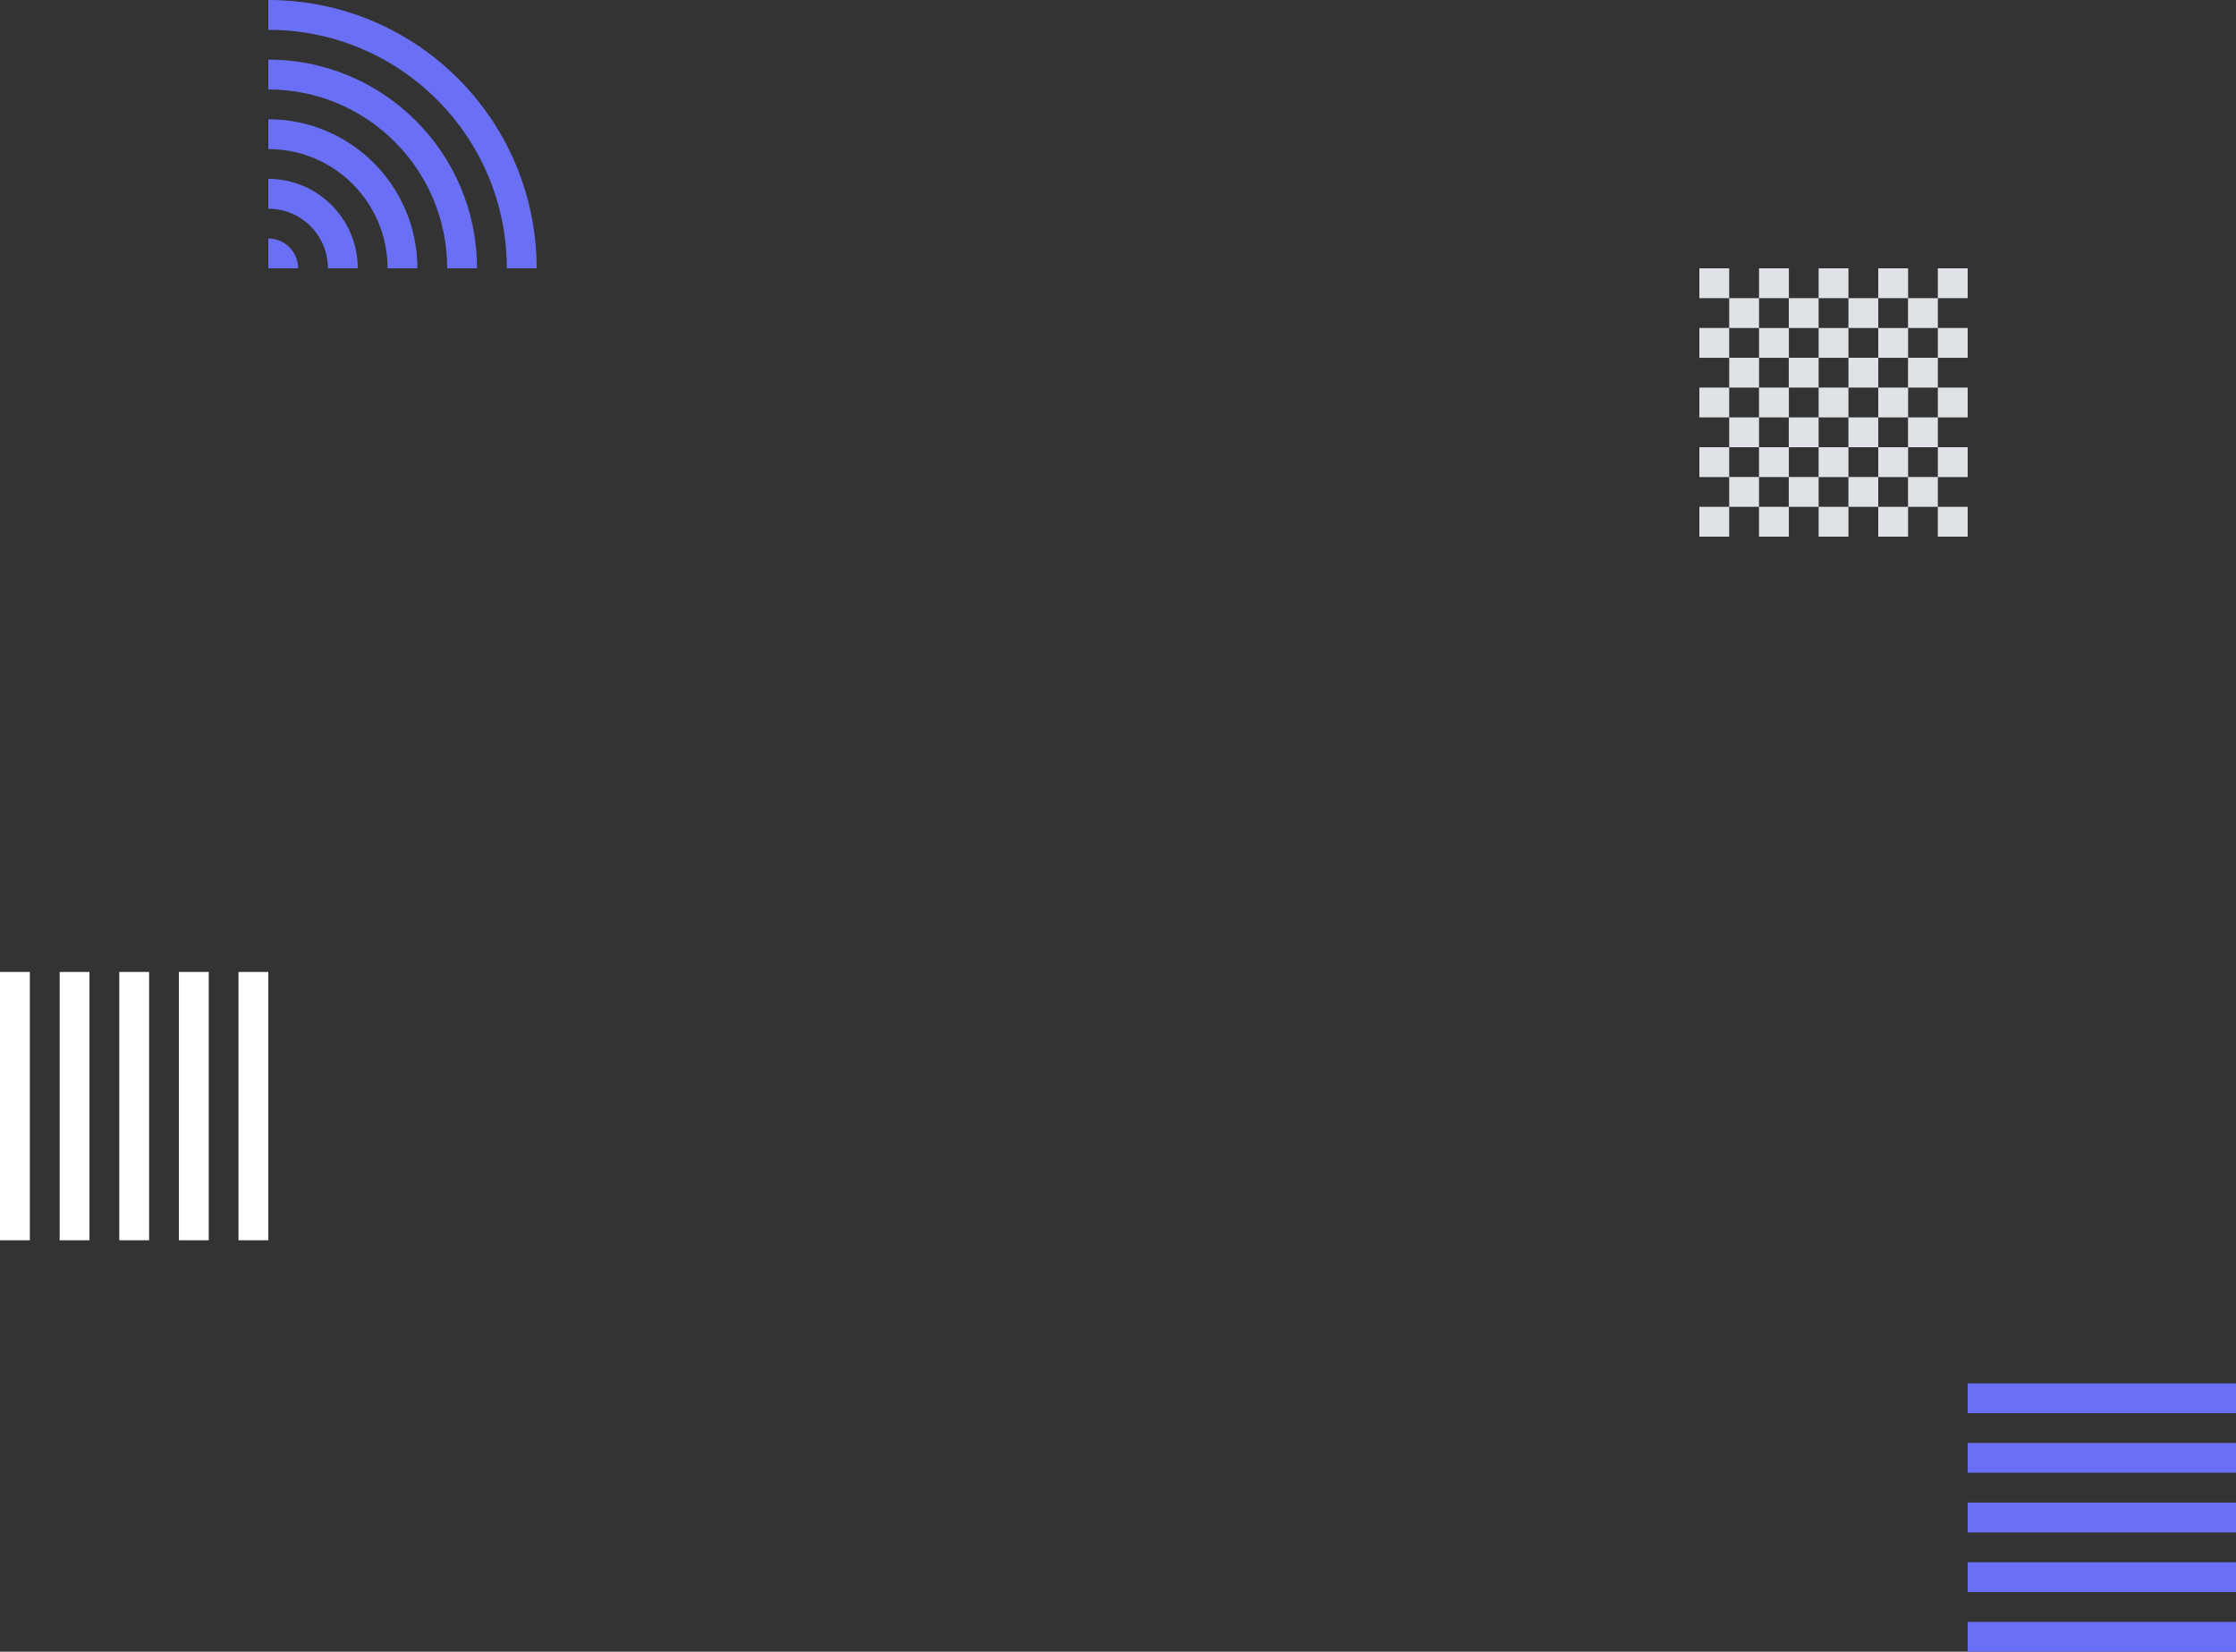 <svg width="375" height="277" viewBox="0 0 375 277" fill="none" xmlns="http://www.w3.org/2000/svg">
<rect x="0" y="0" width="375" height="277" fill="#333333" stroke="none"/>
<path fill-rule="evenodd" clip-rule="evenodd" d="M45 5V0C69.852 0 90 20.148 90 45H85C85 22.908 67.092 5 45 5ZM45 15V10C64.33 10 80 25.67 80 45H75C75 28.433 61.568 15 45 15ZM45 20V25C56.045 25 65 33.955 65 45H70C70 31.192 58.808 20 45 20ZM45 35V30C53.285 30 60 36.715 60 45H55C55 39.477 50.522 35 45 35ZM45 45V40C47.762 40 50 42.237 50 45H45Z" fill="#6A70F6"/>
<path fill-rule="evenodd" clip-rule="evenodd" d="M295.005 60.008L299.995 60.008L299.995 64.998L295.005 64.998L295.005 70L299.995 70L299.995 75.002L295.005 75.002L295.005 79.992L290.003 79.992L290.003 84.995L295.005 84.995L295.005 80.005L299.995 80.005L299.995 84.995L295.005 84.995L295.005 90L300.007 90L300.007 84.998L304.997 84.998L304.997 80.008L310 80.008L310 84.998L315.002 84.998L315.002 80.008L319.992 80.008L319.992 84.998L315.002 84.998L315.002 90L320.005 90L320.005 84.998L324.995 84.998L324.995 90L330 90L330 84.998L324.997 84.998L324.997 80.008L330 80.008L330 75.005L324.997 75.005L324.997 70.002L330 70.002L330 65L324.997 65L324.997 60.01L324.997 59.998L320.007 59.998L320.007 55.008L315.005 55.008L315.005 59.998L310.003 59.998L310.003 55.008L304.999 55.008L304.999 59.998L300.01 59.998L300.01 55.008L295.007 55.008L295.007 59.998L290.005 59.998L290.005 65L295.007 65L295.007 60.008L295.005 60.008ZM324.997 59.995L324.997 55.005L330 55.005L330 60.008L324.997 60.008L324.997 59.995ZM310.003 84.998L310.003 90L304.999 90L304.999 84.998L310.003 84.998ZM295.005 75.005L295.005 70.002L290.003 70.002L290.003 75.005L295.005 75.005ZM320.007 79.995L324.997 79.995L324.997 75.005L320.007 75.005L320.007 79.995ZM319.995 55.005L319.995 50.003L315.005 50.003L315.005 55.005L310.003 55.005L310.003 50.003L304.999 50.003L304.999 55.005L299.998 55.005L299.998 50.003L295.007 50.003L295.007 55.005L290.005 55.005L290.005 50.003L295.007 50.003L295.007 45L300.01 45L300.01 50.003L304.999 50.003L304.999 45L310.003 45L310.003 50.003L315.005 50.003L315.005 45L320.007 45L320.007 50.003L324.997 50.003L324.997 45L330 45L330 50.003L324.997 50.003L324.997 55.005L319.995 55.005ZM300.01 64.998L300.01 70L304.999 70L304.999 64.998L300.01 64.998ZM310.003 64.998L310.003 60.008L304.999 60.008L304.999 64.998L310.003 64.998ZM315.005 64.998L310.003 64.998L310.003 70L315.005 70L315.005 64.998ZM315.005 64.998L319.995 64.998L319.995 60.008L315.005 60.008L315.005 64.998ZM315.005 75.005L319.995 75.005L319.995 70.002L315.005 70.002L315.005 75.005ZM310.003 75.005L310.003 79.995L315.005 79.995L315.005 75.005L310.003 75.005ZM304.997 75.005L310 75.005L310 70.002L304.997 70.002L304.997 75.005ZM304.997 75.005L300.007 75.005L300.007 79.995L304.997 79.995L304.997 75.005ZM320.007 70.002L320.007 65L324.997 65L324.997 70.002L320.007 70.002ZM285 84.998L290.003 84.998L290.003 90L285 90L285 84.998ZM290.003 75.005L285 75.005L285 80.008L290.003 80.008L290.003 75.005ZM285 64.998L290.003 64.998L290.003 70L285 70L285 64.998ZM290.003 55.005L285 55.005L285 60.008L290.003 60.008L290.003 55.005ZM290.003 45L285 45L285 50.003L290.003 50.003L290.003 45Z" fill="#DFE3E8"/>
<path fill-rule="evenodd" clip-rule="evenodd" d="M5.002 208H0V163H5.002V208ZM20.005 208H25.007V163H20.005V208ZM35.008 208H30.005V163H35.008V208ZM45 208H39.998V163H45V208ZM10.005 208H15.007V163H10.005V208Z" fill="white"/>
<path fill-rule="evenodd" clip-rule="evenodd" d="M375 271.998L375 277L330 277L330 271.998L375 271.998ZM375 256.995L375 251.993L330 251.993L330 256.995L375 256.995ZM375 241.992L375 246.995L330 246.995L330 241.992L375 241.992ZM375 232L375 237.002L330 237.002L330 232L375 232ZM375 266.995L375 261.993L330 261.993L330 266.995L375 266.995Z" fill="#6A70F6"/>
</svg>
